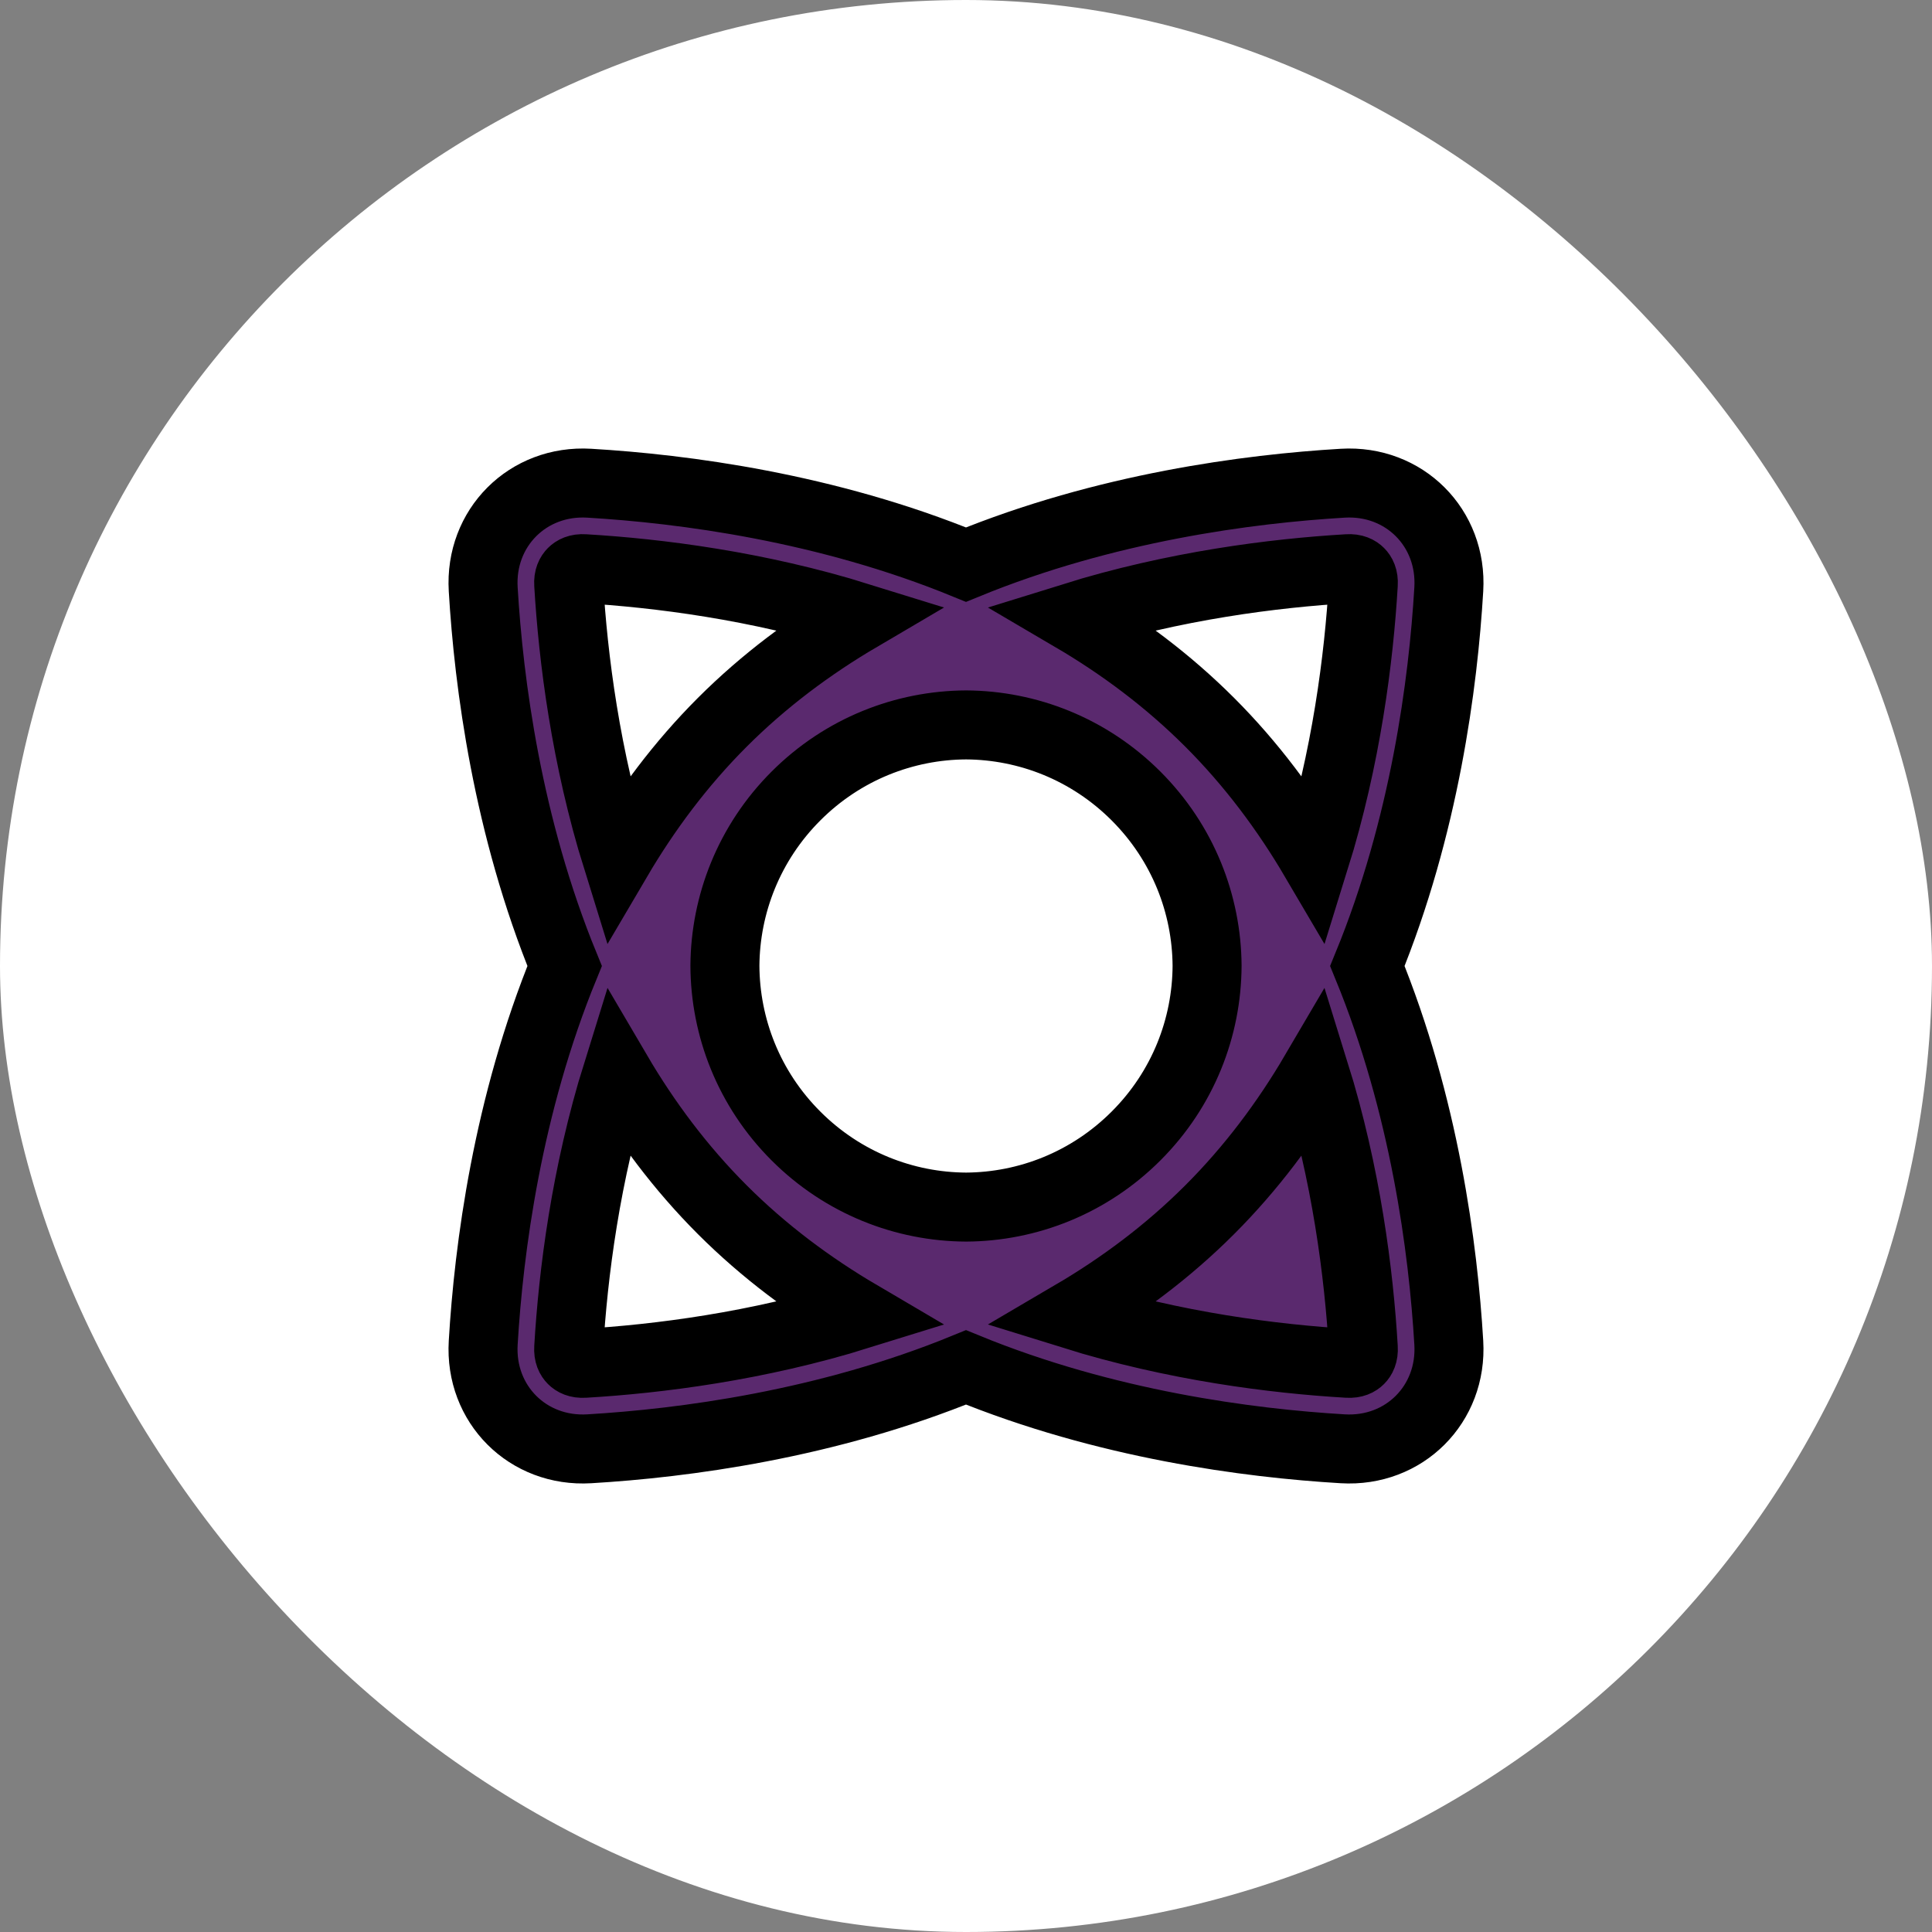 <svg width="28" height="28" viewBox="0 0 28 28" fill="none" xmlns="http://www.w3.org/2000/svg">
<rect x="0" y="0" width="28" height="28" fill="#808080" stroke="none"/>
<rect width="28" height="28" rx="14" fill="white"/>
<path d="M15.546 19.054C17.02 19.513 18.465 19.695 19.534 19.758C19.626 19.764 19.677 19.733 19.705 19.705C19.733 19.677 19.764 19.625 19.758 19.534C19.695 18.465 19.513 17.02 19.054 15.546C18.639 16.253 18.138 16.926 17.532 17.532C16.926 18.138 16.253 18.639 15.546 19.054ZM8.946 15.546C9.361 16.253 9.862 16.926 10.468 17.532C11.074 18.138 11.748 18.639 12.454 19.054C10.979 19.513 9.534 19.695 8.466 19.758C8.374 19.764 8.323 19.733 8.295 19.705C8.267 19.677 8.236 19.626 8.242 19.534C8.305 18.465 8.487 17.02 8.946 15.546ZM8.183 14C7.353 16.024 7.084 18.097 7.003 19.46C6.95 20.351 7.65 21.05 8.54 20.997C9.903 20.916 11.976 20.647 14 19.817C16.024 20.647 18.097 20.916 19.46 20.997C20.351 21.05 21.05 20.35 20.997 19.46C20.916 18.097 20.647 16.024 19.817 14C20.647 11.976 20.916 9.903 20.997 8.54C21.05 7.65 20.351 6.95 19.46 7.003C18.097 7.084 16.024 7.353 14 8.183C11.976 7.353 9.903 7.084 8.54 7.003C7.65 6.95 6.95 7.65 7.003 8.54C7.084 9.903 7.353 11.976 8.183 14ZM8.946 12.454C8.487 10.979 8.305 9.534 8.242 8.466C8.236 8.374 8.267 8.323 8.295 8.295C8.323 8.267 8.374 8.236 8.466 8.242C9.534 8.305 10.979 8.487 12.454 8.946C11.748 9.361 11.074 9.862 10.468 10.468C9.862 11.074 9.361 11.748 8.946 12.454ZM15.546 8.946C17.02 8.487 18.465 8.305 19.534 8.242C19.626 8.236 19.677 8.267 19.705 8.295C19.733 8.323 19.764 8.374 19.758 8.466C19.695 9.534 19.513 10.979 19.054 12.454C18.639 11.748 18.138 11.074 17.532 10.468C16.926 9.862 16.253 9.361 15.546 8.946ZM17.494 13.996C17.49 14.889 17.147 15.782 16.464 16.464C15.783 17.145 14.892 17.489 14.002 17.494C13.11 17.49 12.218 17.146 11.536 16.464C10.853 15.782 10.51 14.889 10.506 13.996C10.512 13.107 10.855 12.217 11.536 11.536C12.218 10.854 13.11 10.51 14.002 10.506C14.892 10.511 15.783 10.855 16.464 11.536C17.145 12.217 17.488 13.106 17.494 13.996Z" fill="#5A296E"/>
<path d="M15.546 19.054C17.02 19.513 18.465 19.695 19.534 19.758C19.626 19.764 19.677 19.733 19.705 19.705C19.733 19.677 19.764 19.625 19.758 19.534C19.695 18.465 19.513 17.02 19.054 15.546C18.639 16.253 18.138 16.926 17.532 17.532C16.926 18.138 16.253 18.639 15.546 19.054ZM8.946 15.546C9.361 16.253 9.862 16.926 10.468 17.532C11.074 18.138 11.748 18.639 12.454 19.054C10.979 19.513 9.534 19.695 8.466 19.758C8.374 19.764 8.323 19.733 8.295 19.705C8.267 19.677 8.236 19.626 8.242 19.534C8.305 18.465 8.487 17.02 8.946 15.546ZM8.183 14C7.353 16.024 7.084 18.097 7.003 19.46C6.95 20.351 7.65 21.05 8.54 20.997C9.903 20.916 11.976 20.647 14 19.817C16.024 20.647 18.097 20.916 19.46 20.997C20.351 21.05 21.05 20.35 20.997 19.46C20.916 18.097 20.647 16.024 19.817 14C20.647 11.976 20.916 9.903 20.997 8.54C21.05 7.65 20.351 6.95 19.46 7.003C18.097 7.084 16.024 7.353 14 8.183C11.976 7.353 9.903 7.084 8.54 7.003C7.65 6.95 6.95 7.65 7.003 8.54C7.084 9.903 7.353 11.976 8.183 14ZM8.946 12.454C8.487 10.979 8.305 9.534 8.242 8.466C8.236 8.374 8.267 8.323 8.295 8.295C8.323 8.267 8.374 8.236 8.466 8.242C9.534 8.305 10.979 8.487 12.454 8.946C11.748 9.361 11.074 9.862 10.468 10.468C9.862 11.074 9.361 11.748 8.946 12.454ZM15.546 8.946C17.02 8.487 18.465 8.305 19.534 8.242C19.626 8.236 19.677 8.267 19.705 8.295C19.733 8.323 19.764 8.374 19.758 8.466C19.695 9.534 19.513 10.979 19.054 12.454C18.639 11.748 18.138 11.074 17.532 10.468C16.926 9.862 16.253 9.361 15.546 8.946ZM17.494 13.996C17.49 14.889 17.147 15.782 16.464 16.464C15.783 17.145 14.892 17.489 14.002 17.494C13.11 17.49 12.218 17.146 11.536 16.464C10.853 15.782 10.51 14.889 10.506 13.996C10.512 13.107 10.855 12.217 11.536 11.536C12.218 10.854 13.11 10.51 14.002 10.506C14.892 10.511 15.783 10.855 16.464 11.536C17.145 12.217 17.488 13.106 17.494 13.996Z" stroke="black"/>
</svg>
